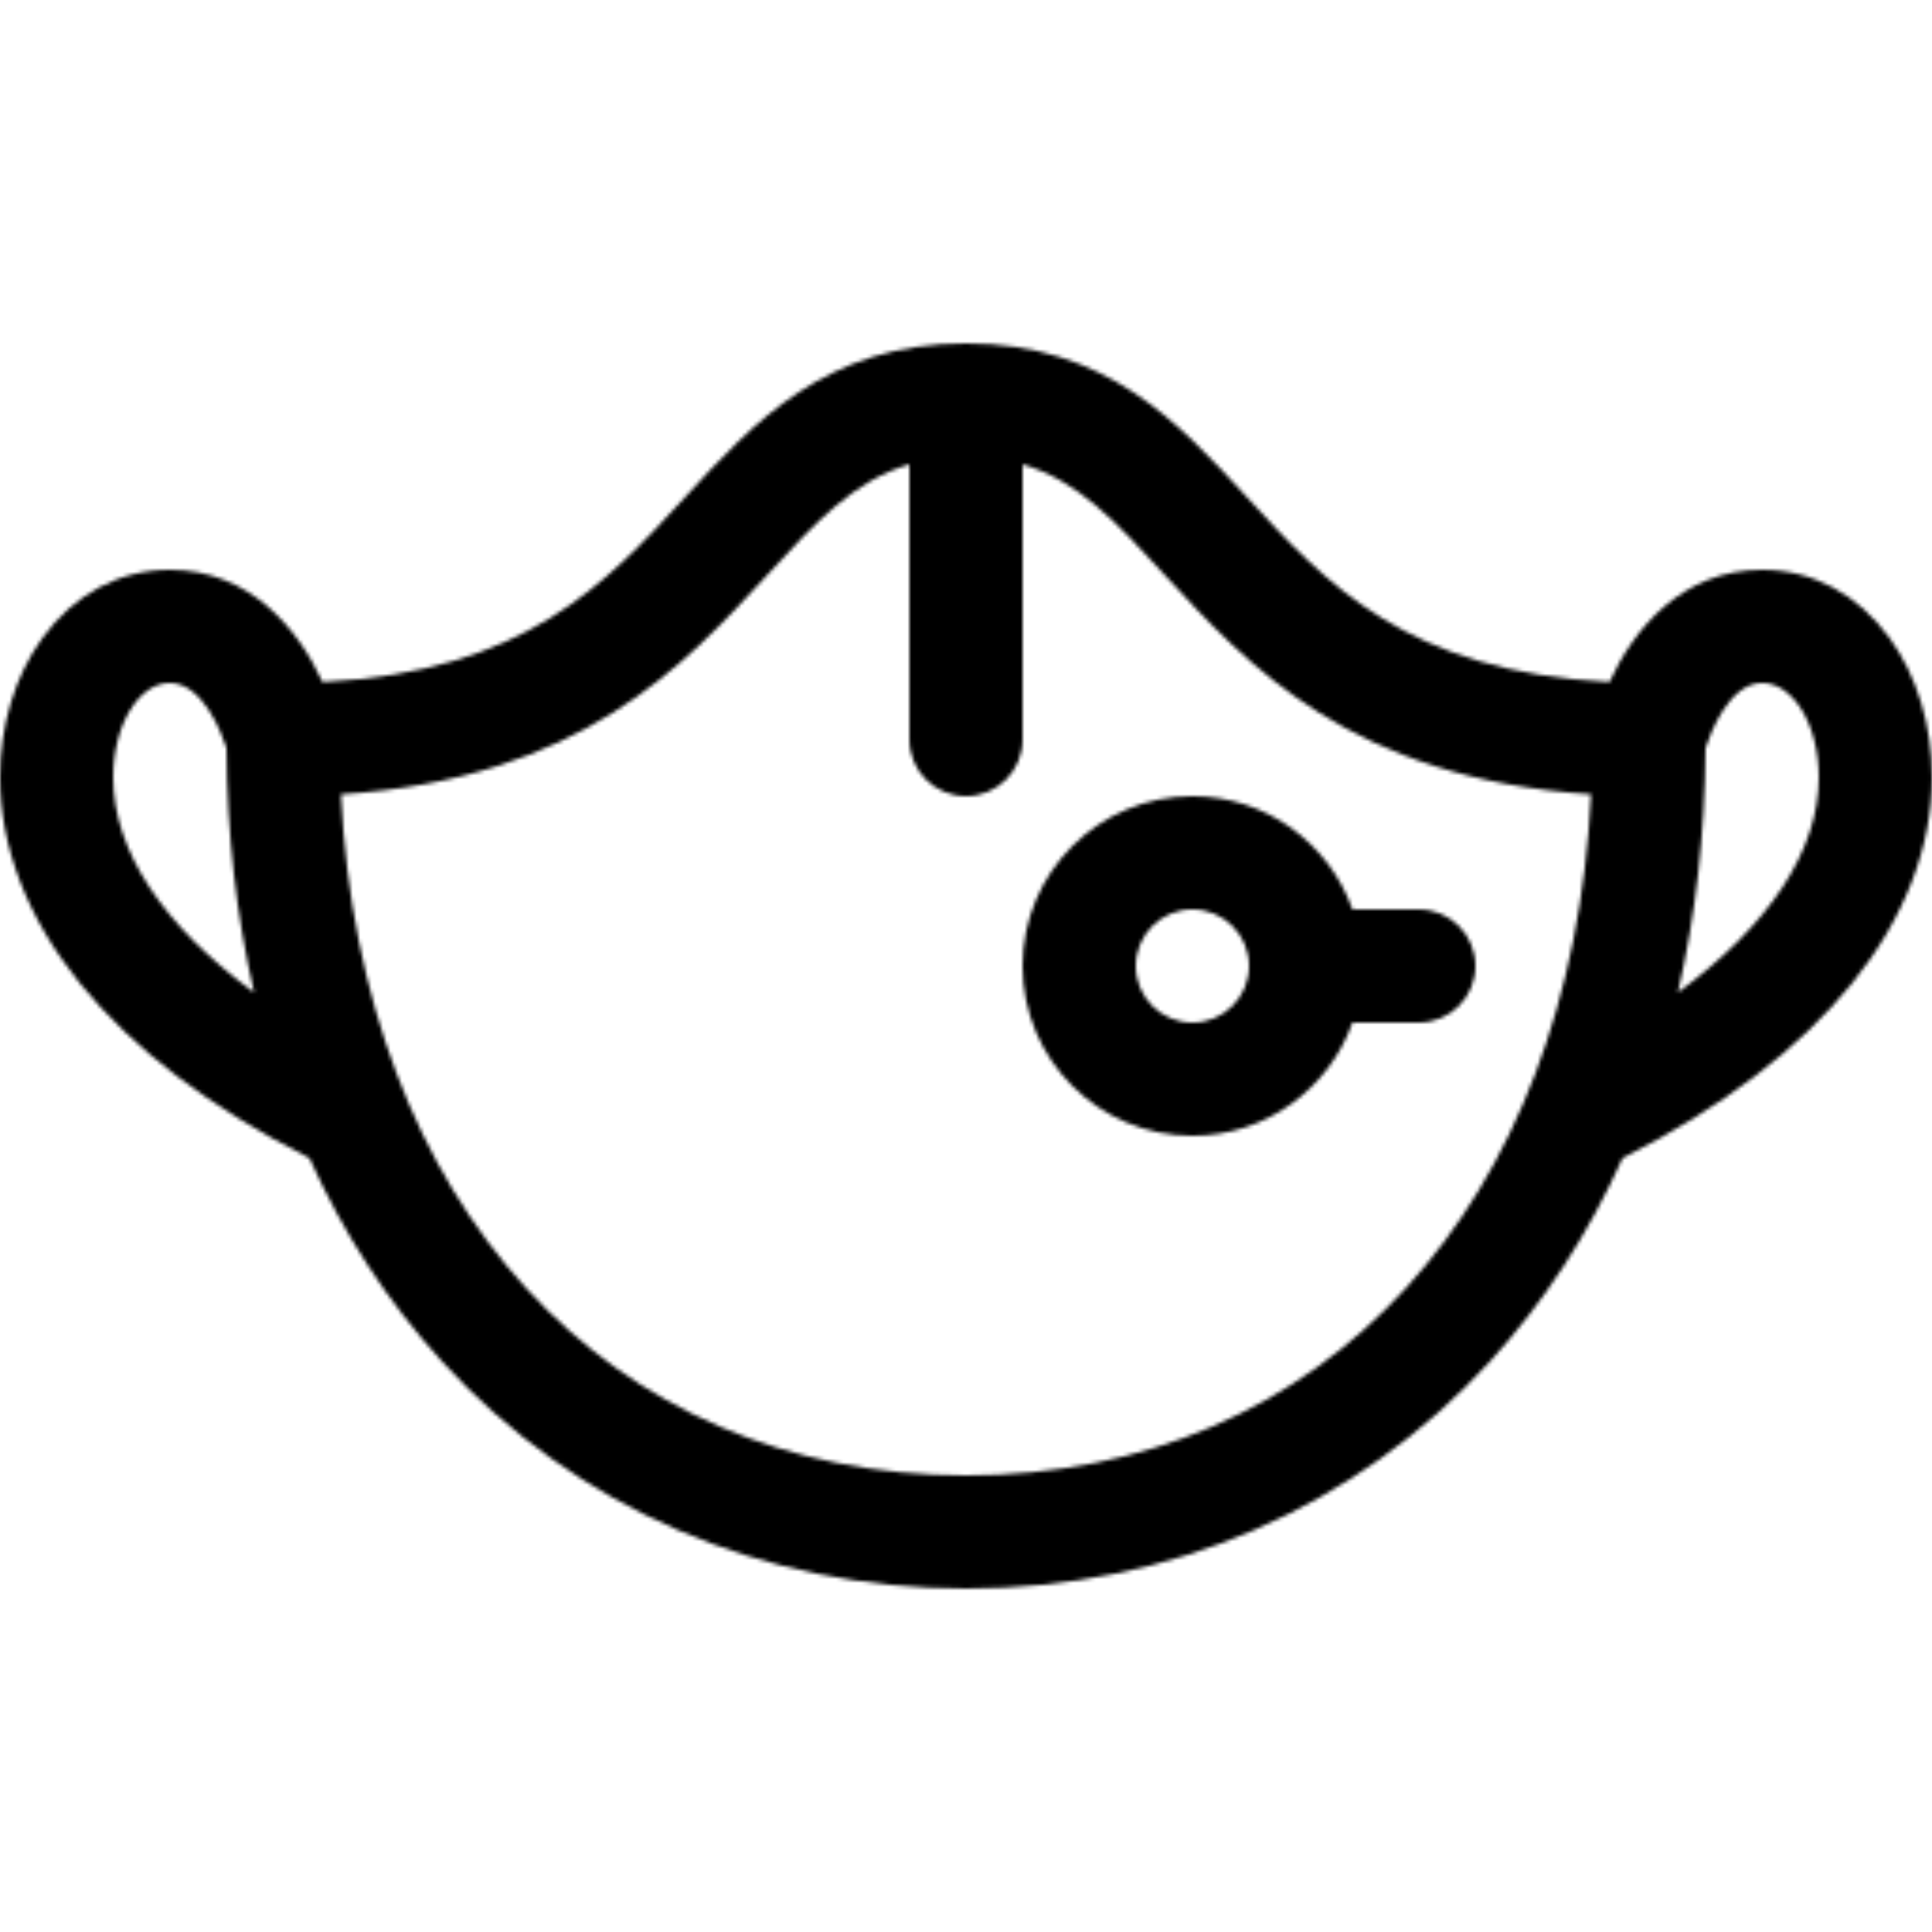 <svg width="512" height="512" viewBox="0 0 512 512" fill="none" xmlns="http://www.w3.org/2000/svg">
<g clip-path="url(#clip0_20_14)">
<mask id="mask0_20_14" style="mask-type:alpha" maskUnits="userSpaceOnUse" x="0" y="91" width="512" height="330">
<path d="M271 256C271 280.813 291.187 301 316 301C335.555 301 352.228 288.458 358.42 271H376C384.284 271 391 264.284 391 256C391 247.716 384.284 241 376 241H358.42C352.228 223.542 335.555 211 316 211C291.187 211 271 231.187 271 256ZM331 256C331 264.271 324.271 271 316 271C307.729 271 301 264.271 301 256C301 247.729 307.729 241 316 241C324.271 241 331 247.729 331 256ZM500.819 169.147C492.367 157.445 480.356 151 467 151C445.894 151 433.01 166.553 426.529 180.738C372.932 178.05 351.439 154.636 330.624 131.943C312.162 111.814 293.071 91 256 91C218.929 91 199.838 111.814 181.376 131.942C160.561 154.636 139.068 178.05 85.471 180.737C78.99 166.553 66.107 151 45 151C31.644 151 19.633 157.445 11.181 169.147C3.971 179.128 0 192.216 0 206C0 224.51 7.303 243.362 21.118 260.517C35.132 277.919 55.607 293.516 82.017 306.932C91.053 327.028 102.796 345.113 117.146 360.822C152.596 399.628 201.908 421 256 421C310.092 421 359.404 399.628 394.854 360.822C409.205 345.113 420.947 327.028 429.983 306.932C456.393 293.516 476.868 277.919 490.882 260.517C504.697 243.362 512 224.51 512 206C512 192.216 508.029 179.128 500.819 169.147ZM30 206C30 192.215 36.729 181 45 181C53.657 181 58.646 194.046 60.021 198.227C60.172 221.078 62.639 242.756 67.34 263.015C43.267 245.348 30 225.451 30 206ZM256 391C160.886 391 95.68 319.083 90.362 210.506C153.821 206.353 181.187 176.53 203.485 152.221C216.225 138.331 226.261 127.403 241.001 123.051V196C241.001 204.284 247.717 211 256.001 211C264.285 211 271.001 204.284 271.001 196V123.05C285.74 127.403 295.777 138.331 308.517 152.22C330.815 176.53 358.181 206.352 421.64 210.505C416.32 319.083 351.114 391 256 391ZM444.66 263.015C449.36 242.759 451.827 221.085 451.979 198.239C453.382 193.974 458.366 181 467 181C475.271 181 482 192.215 482 206C482 225.451 468.733 245.348 444.66 263.015Z" fill="url(#paint0_linear_20_14)"/>
</mask>
<g mask="url(#mask0_20_14)">
<rect y="-11" width="512" height="512" fill="black"/>
</g>
</g>
<defs>
<linearGradient id="paint0_linear_20_14" x1="256" y1="421" x2="256" y2="91" gradientUnits="userSpaceOnUse">
<stop stop-color="#A93AFF"/>
<stop offset="1" stop-color="#FF81FF"/>
</linearGradient>
<clipPath id="clip0_20_14">
<rect width="512" height="512" fill="white"/>
</clipPath>
</defs>
</svg>

